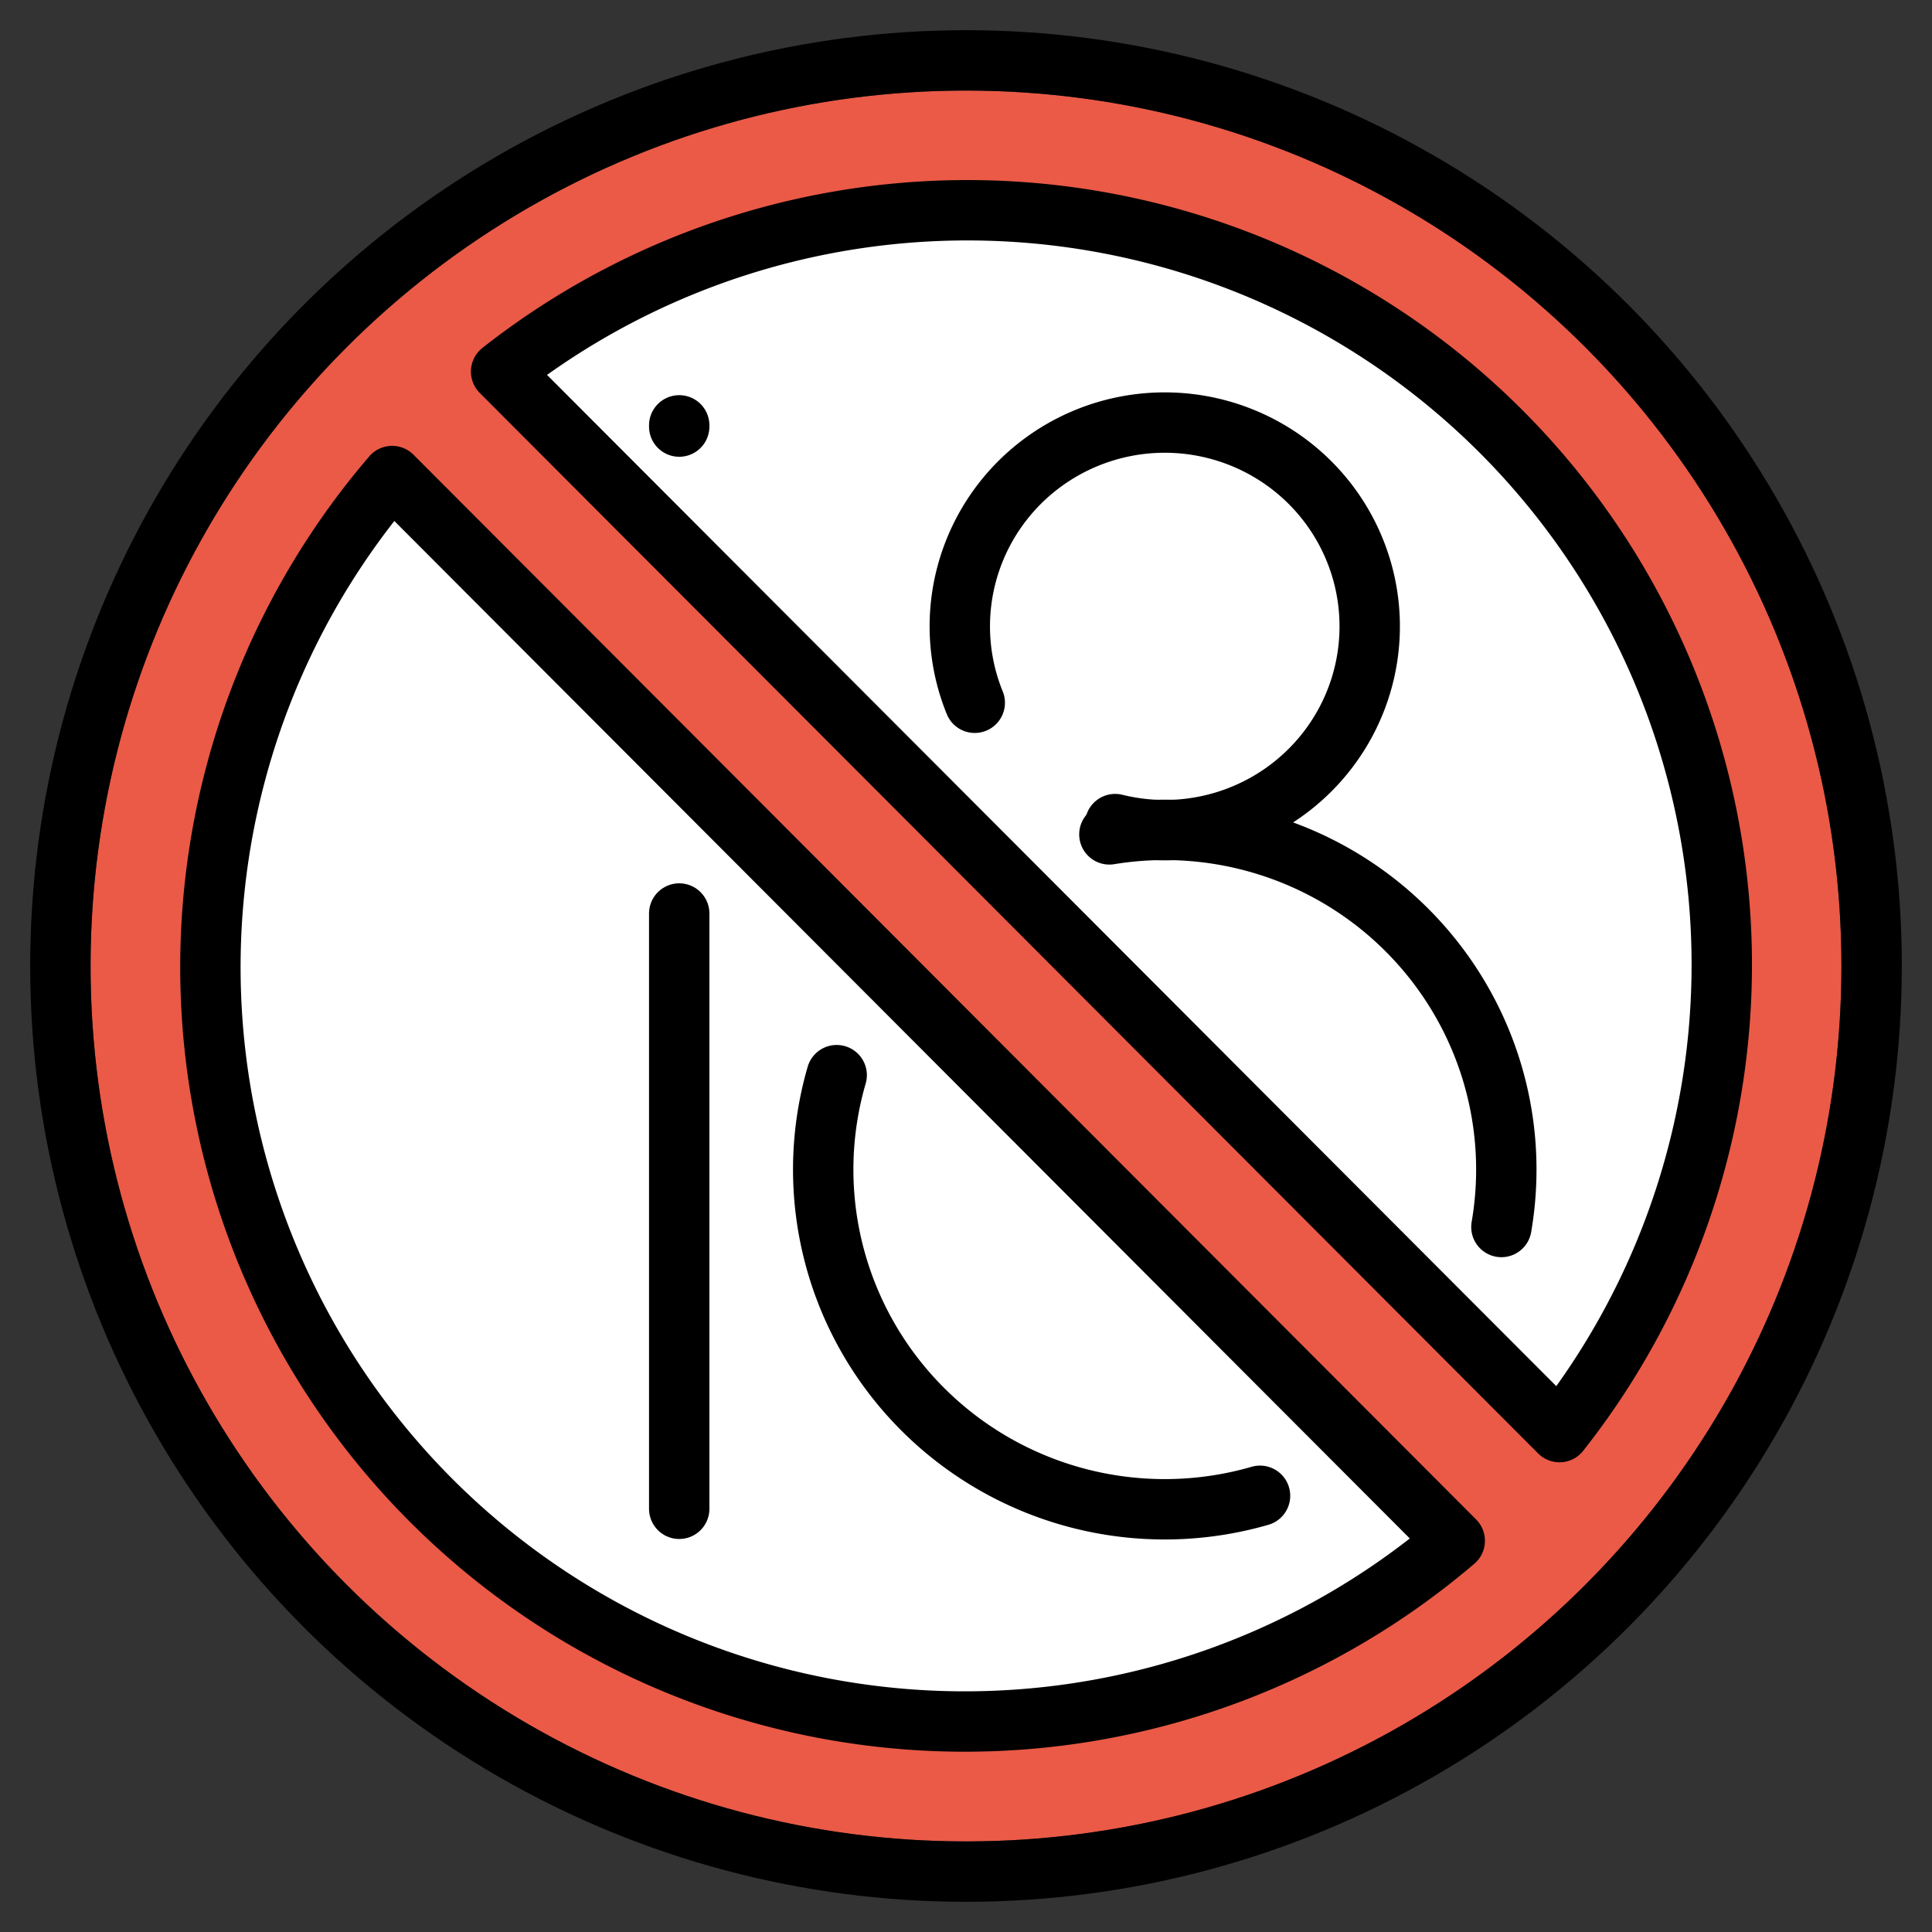 <svg viewBox="4 4 64 64" xmlns="http://www.w3.org/2000/svg">
  <rect x="4" y="4" width="64" height="64" fill="#333333" stroke="none"/>
  <defs>
    <linearGradient id="yellow-gradient" x1="0%" x2="0%" y1="0%" y2="100%">
      <stop offset="0%" style="stop-color:#FDE02F;stop-opacity:1;"/>
      <stop offset="100%" style="stop-color:#F7B209;stop-opacity:1;"/>
    </linearGradient>
  </defs>
  <g id="color">
    <circle cx="36" cy="36" fill="#fff" r="26"/>
    <path d="m36 7c-16.02 0-29 12.98-29 29s12.98 29 29 29 29-12.98 29-29-12.98-29-29-29zm-25.21 29.27c0-5.075 3.417-12.69 6.202-16.49l35.2 35.27c-3.805 2.784-10.93 5.904-16.01 5.904-12.7 0-25.39-11.98-25.39-24.68zm44.87 15.18-35.06-35.13c3.805-2.784 10.77-5.441 15.84-5.441 12.7 0 24.68 12.25 24.68 24.95 0 5.075-2.686 11.81-5.47 15.62z" fill="#ea5a47" stroke-miterlimit="10"/>
  </g>
  <g id="line">
    <circle cx="36" cy="36" fill="none" r="30" stroke="#000" stroke-linecap="round" stroke-linejoin="round" stroke-width="2"/>
    <path d="m36.29 27.28a6.789 6.751 0 0 1 2.35-8.026 6.789 6.751 0 0 1 8.398 0.4 6.789 6.751 0 0 1 1.569 8.212 6.789 6.751 0 0 1-7.666 3.433" fill="none" paint-order="normal" stroke="#000" stroke-linecap="round" stroke-linejoin="round" stroke-width="2"/>
    <path d="m40.75 31.64a11.31 11.25 0 0 1 9.863 3.175 11.31 11.25 0 0 1 3.123 9.831" fill="none" paint-order="normal" stroke="#000" stroke-linecap="round" stroke-linejoin="round" stroke-width="2"/>
    <path d="m45.74 53.55a11.31 11.25 0 0 1-11.15-2.844 11.31 11.25 0 0 1-2.874-11.09" fill="none" paint-order="normal" stroke="#000" stroke-linecap="round" stroke-linejoin="round" stroke-width="2"/>
    <path d="m26.5 18.09v0.041m0 16.13v19.72" fill="none" stroke="#000" stroke-linecap="round" stroke-linejoin="round" stroke-miterlimit="10" stroke-width="2"/>
    <path d="m55.66 51.44a24.99 24.99 0 0 0-35.06-35.13z" fill="none" stroke="#000" stroke-linecap="round" stroke-linejoin="round" stroke-width="2"/>
    <path d="m16.99 19.77a24.99 24.99 0 0 0 35.2 35.27z" fill="none" stroke="#000" stroke-linecap="round" stroke-linejoin="round" stroke-width="2"/>
  </g>
</svg>
